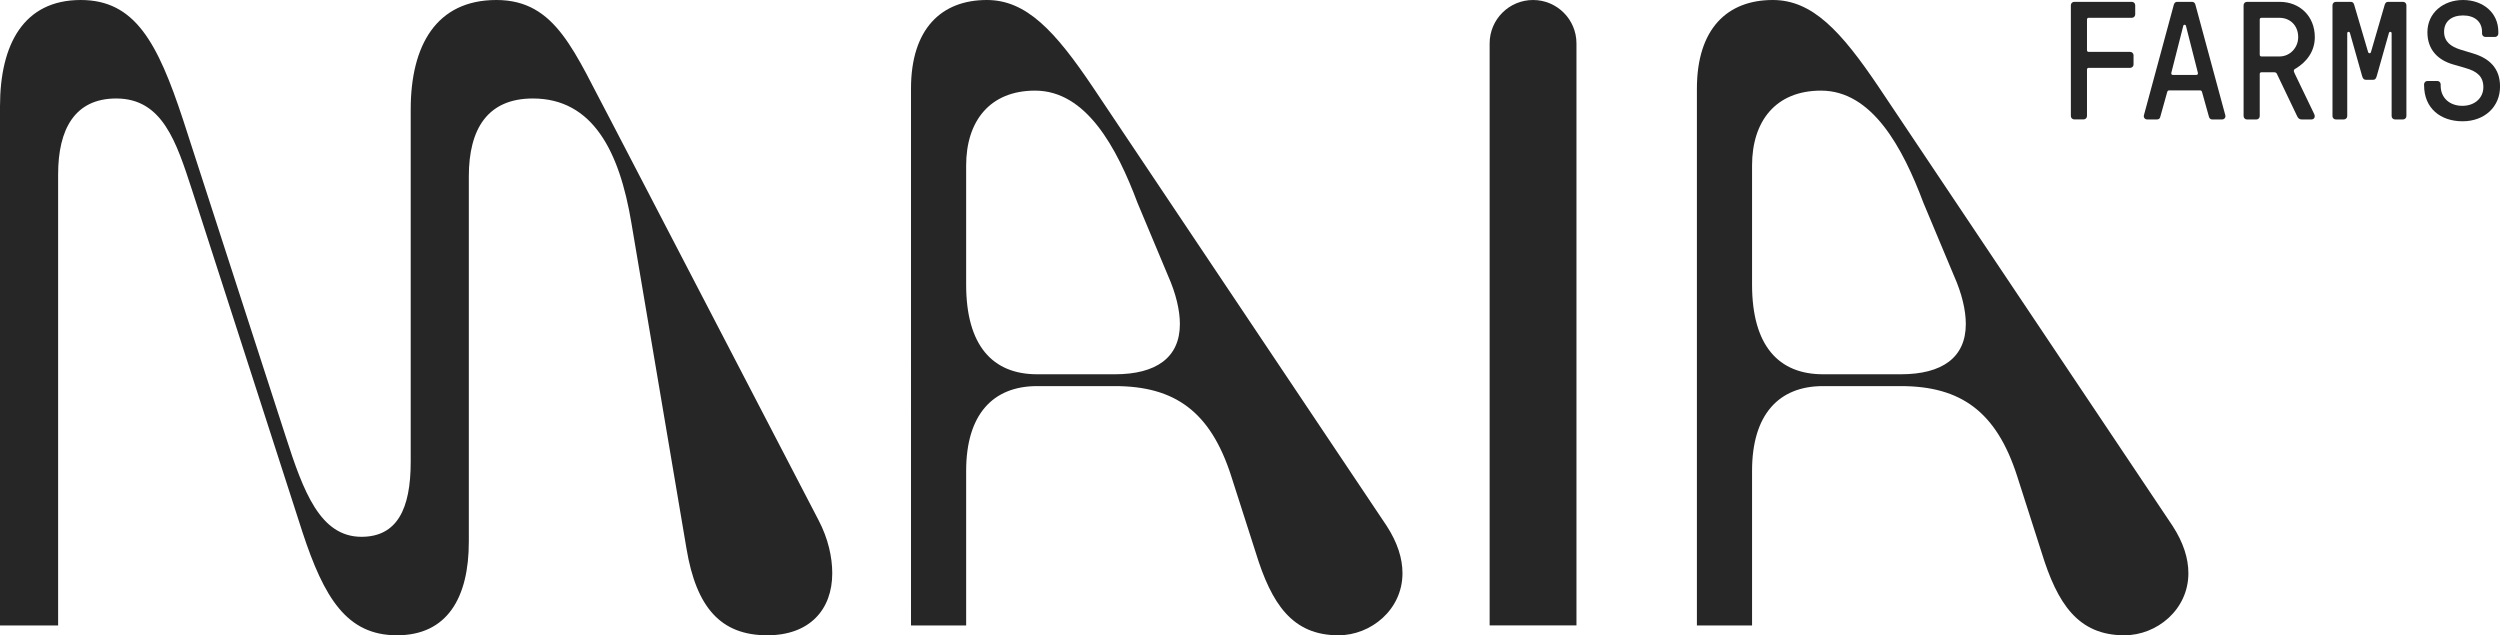 <?xml version="1.0" encoding="UTF-8"?>
<svg id="Layer_1" data-name="Layer 1" xmlns="http://www.w3.org/2000/svg" viewBox="0 0 1272.26 323.3">
  <defs>
    <style>
      .cls-1 {
        fill: #262626;
      }
    </style>
  </defs>
  <path class="cls-1" d="M153.88,270.67l-56.14-173.93c-8.02-24.56-15.04-46.62-38.59-46.62-21.05,0-29.57,15.54-29.57,38.6v229.57H0V54.13C0,22.55,12.03,0,41.1,0,68.67,0,80.2,21.55,93.23,61.15l52.13,160.9c9.02,28.07,17.54,51.13,38.59,51.13,18.05,0,25.06-14.04,25.06-38.09V55.64C209.02,23.06,222.05,0,252.62,0s39.6,26.57,58.65,62.15l105.26,202.5c5.01,9.52,7.01,19.05,7.01,27.07,0,18.55-11.53,31.58-33.08,31.58-23.56,0-36.09-14.04-41.1-44.11l-28.07-165.91c-6.02-36.09-19.55-63.16-50.12-63.16-23.06,0-32.58,15.54-32.58,39.6v185.96c0,28.57-11.03,47.62-36.59,47.62s-37.09-19.05-48.12-52.63Z"/>
  <path class="cls-1" d="M639.05,281.2l-12.54-39.1c-10.52-32.58-28.57-45.61-59.14-45.61h-39.6c-22.55,0-36.09,14.54-36.09,43.11v78.7h-28.07V45.11C463.62,14.53,479.16,0,502.21,0,522.26,0,536.8,15.54,556.34,44.61l149.37,223.05c5.51,8.52,8.02,16.54,8.02,24.06,0,18.55-16.04,31.58-32.58,31.58-23.56,0-34.09-16.04-42.1-42.1ZM527.77,190.47h39.6c21.05,0,33.08-8.52,33.08-25.56,0-7.02-2.01-15.54-6.02-24.56l-15.54-37.09c-10.53-28.07-26.06-57.14-52.13-57.14-23.05,0-35.08,15.54-35.08,38.09v60.65c0,31.08,13.53,45.61,36.09,45.61Z"/>
  <path class="cls-1" d="M780.18,0h0c12.2,0,22.09,9.89,22.09,22.09v296.19s-44.19,0-44.19,0V22.09C758.09,9.89,767.98,0,780.18,0Z"/>
  <path class="cls-1" d="M1039,281.2l-12.53-39.1c-10.52-32.58-28.57-45.61-59.15-45.61h-39.6c-22.55,0-36.09,14.54-36.09,43.11v78.7h-28.07V45.11C863.57,14.53,879.11,0,902.17,0,922.22,0,936.76,15.54,956.3,44.61l149.36,223.05c5.52,8.52,8.02,16.54,8.02,24.06,0,18.55-16.04,31.58-32.58,31.58-23.55,0-34.08-16.04-42.1-42.1ZM927.73,190.47h39.6c21.06,0,33.08-8.52,33.08-25.56,0-7.02-2-15.54-6.02-24.56l-15.54-37.09c-10.53-28.07-26.07-57.14-52.13-57.14-23.06,0-35.09,15.54-35.09,38.09v60.65c0,31.08,13.53,45.61,36.09,45.61Z"/>
  <g>
    <path class="cls-1" d="M1053.87,59.08V2.65c0-.94.77-1.71,1.71-1.71h29.33c.94,0,1.71.77,1.71,1.71v4.7c0,.94-.77,1.71-1.71,1.71h-21.97c-.51,0-.86.34-.86.85v15.65c0,.51.34.85.86.85h21.12c.94,0,1.71.77,1.71,1.71v4.7c0,.94-.77,1.71-1.71,1.71h-21.12c-.51,0-.86.34-.86.85v23.68c0,.94-.77,1.71-1.71,1.71h-4.79c-.94,0-1.71-.77-1.71-1.71Z"/>
    <path class="cls-1" d="M1091.07,58.57l15.22-56.26c.26-.94.94-1.37,1.71-1.37h7.52c.77,0,1.45.43,1.71,1.37l15.22,56.26c.34,1.03-.34,2.22-1.62,2.22h-5.04c-.77,0-1.37-.43-1.62-1.28l-3.51-12.57c-.17-.6-.43-.94-1.03-.94h-15.73c-.6,0-.85.34-1.03.94l-3.51,12.57c-.17.85-.85,1.28-1.62,1.28h-5.04c-1.28,0-1.97-1.2-1.62-2.22ZM1105.77,38.13h11.97c.6,0,.94-.51.77-1.11l-6.07-23.85c-.17-.77-1.2-.77-1.37,0l-6.07,23.85c-.17.6.17,1.11.77,1.11Z"/>
    <path class="cls-1" d="M1141.77,59.08V2.65c0-.94.77-1.71,1.71-1.71h16.67c10.26,0,17.87,7.35,17.87,17.96,0,7.35-4.27,12.65-9.58,15.9-1.37.6-1.28,1.37-.68,2.57l9.92,20.61c.77,1.54,0,2.82-1.45,2.82h-4.79c-1.28,0-1.88-.6-2.39-1.62l-10.26-21.46c-.26-.6-.6-.94-1.45-.94h-6.5c-.51,0-.85.34-.85.85v21.46c0,.94-.77,1.71-1.71,1.71h-4.79c-.94,0-1.71-.77-1.71-1.71ZM1150.84,28.73h9.23c5.3,0,9.49-4.45,9.49-9.83,0-5.99-4.19-9.83-9.49-9.83h-9.23c-.51,0-.85.34-.85.85v17.95c0,.51.34.86.85.86Z"/>
    <path class="cls-1" d="M1187.01,59.08V2.65c0-.94.77-1.71,1.71-1.71h7.52c.94,0,1.54.43,1.8,1.45l7.1,24.11c.26.77,1.2.85,1.45,0l7.01-24.11c.34-1.03.85-1.45,1.8-1.45h7.52c.94,0,1.71.77,1.71,1.71v56.43c0,.94-.77,1.71-1.71,1.71h-4.1c-.94,0-1.71-.77-1.71-1.71V16.93c0-.85-1.11-1.03-1.37-.17l-6.16,21.8c-.43,1.62-.94,2.05-1.88,2.05h-3.68c-.94,0-1.54-.43-1.97-2.05l-6.16-21.8c-.26-.85-1.37-.68-1.37.17v42.15c0,.94-.77,1.71-1.71,1.71h-4.1c-.94,0-1.71-.77-1.71-1.71Z"/>
    <path class="cls-1" d="M1233.61,43.43v-.51c0-.94.77-1.71,1.71-1.71h5.04c.94,0,1.71.77,1.71,1.71v.68c0,6.33,4.7,10.26,11.03,10.26s10.69-4.02,10.69-9.49-3.25-8.04-8.81-9.66l-6.75-1.97c-7.27-2.14-12.91-7.18-12.91-16.33C1235.32,6.58,1243.36,0,1253.45,0s17.96,6.41,17.96,16.16v.94c0,.94-.77,1.71-1.71,1.71h-4.87c-.94,0-1.71-.77-1.71-1.71v-.86c0-5.21-3.76-8.38-9.66-8.38s-9.66,3.08-9.66,8.29,3.68,7.61,8.21,9.06l6.5,1.97c8.29,2.48,13.77,7.52,13.77,16.84,0,10.34-7.87,17.7-19.07,17.7s-19.58-6.58-19.58-18.3Z"/>
  </g>
</svg>